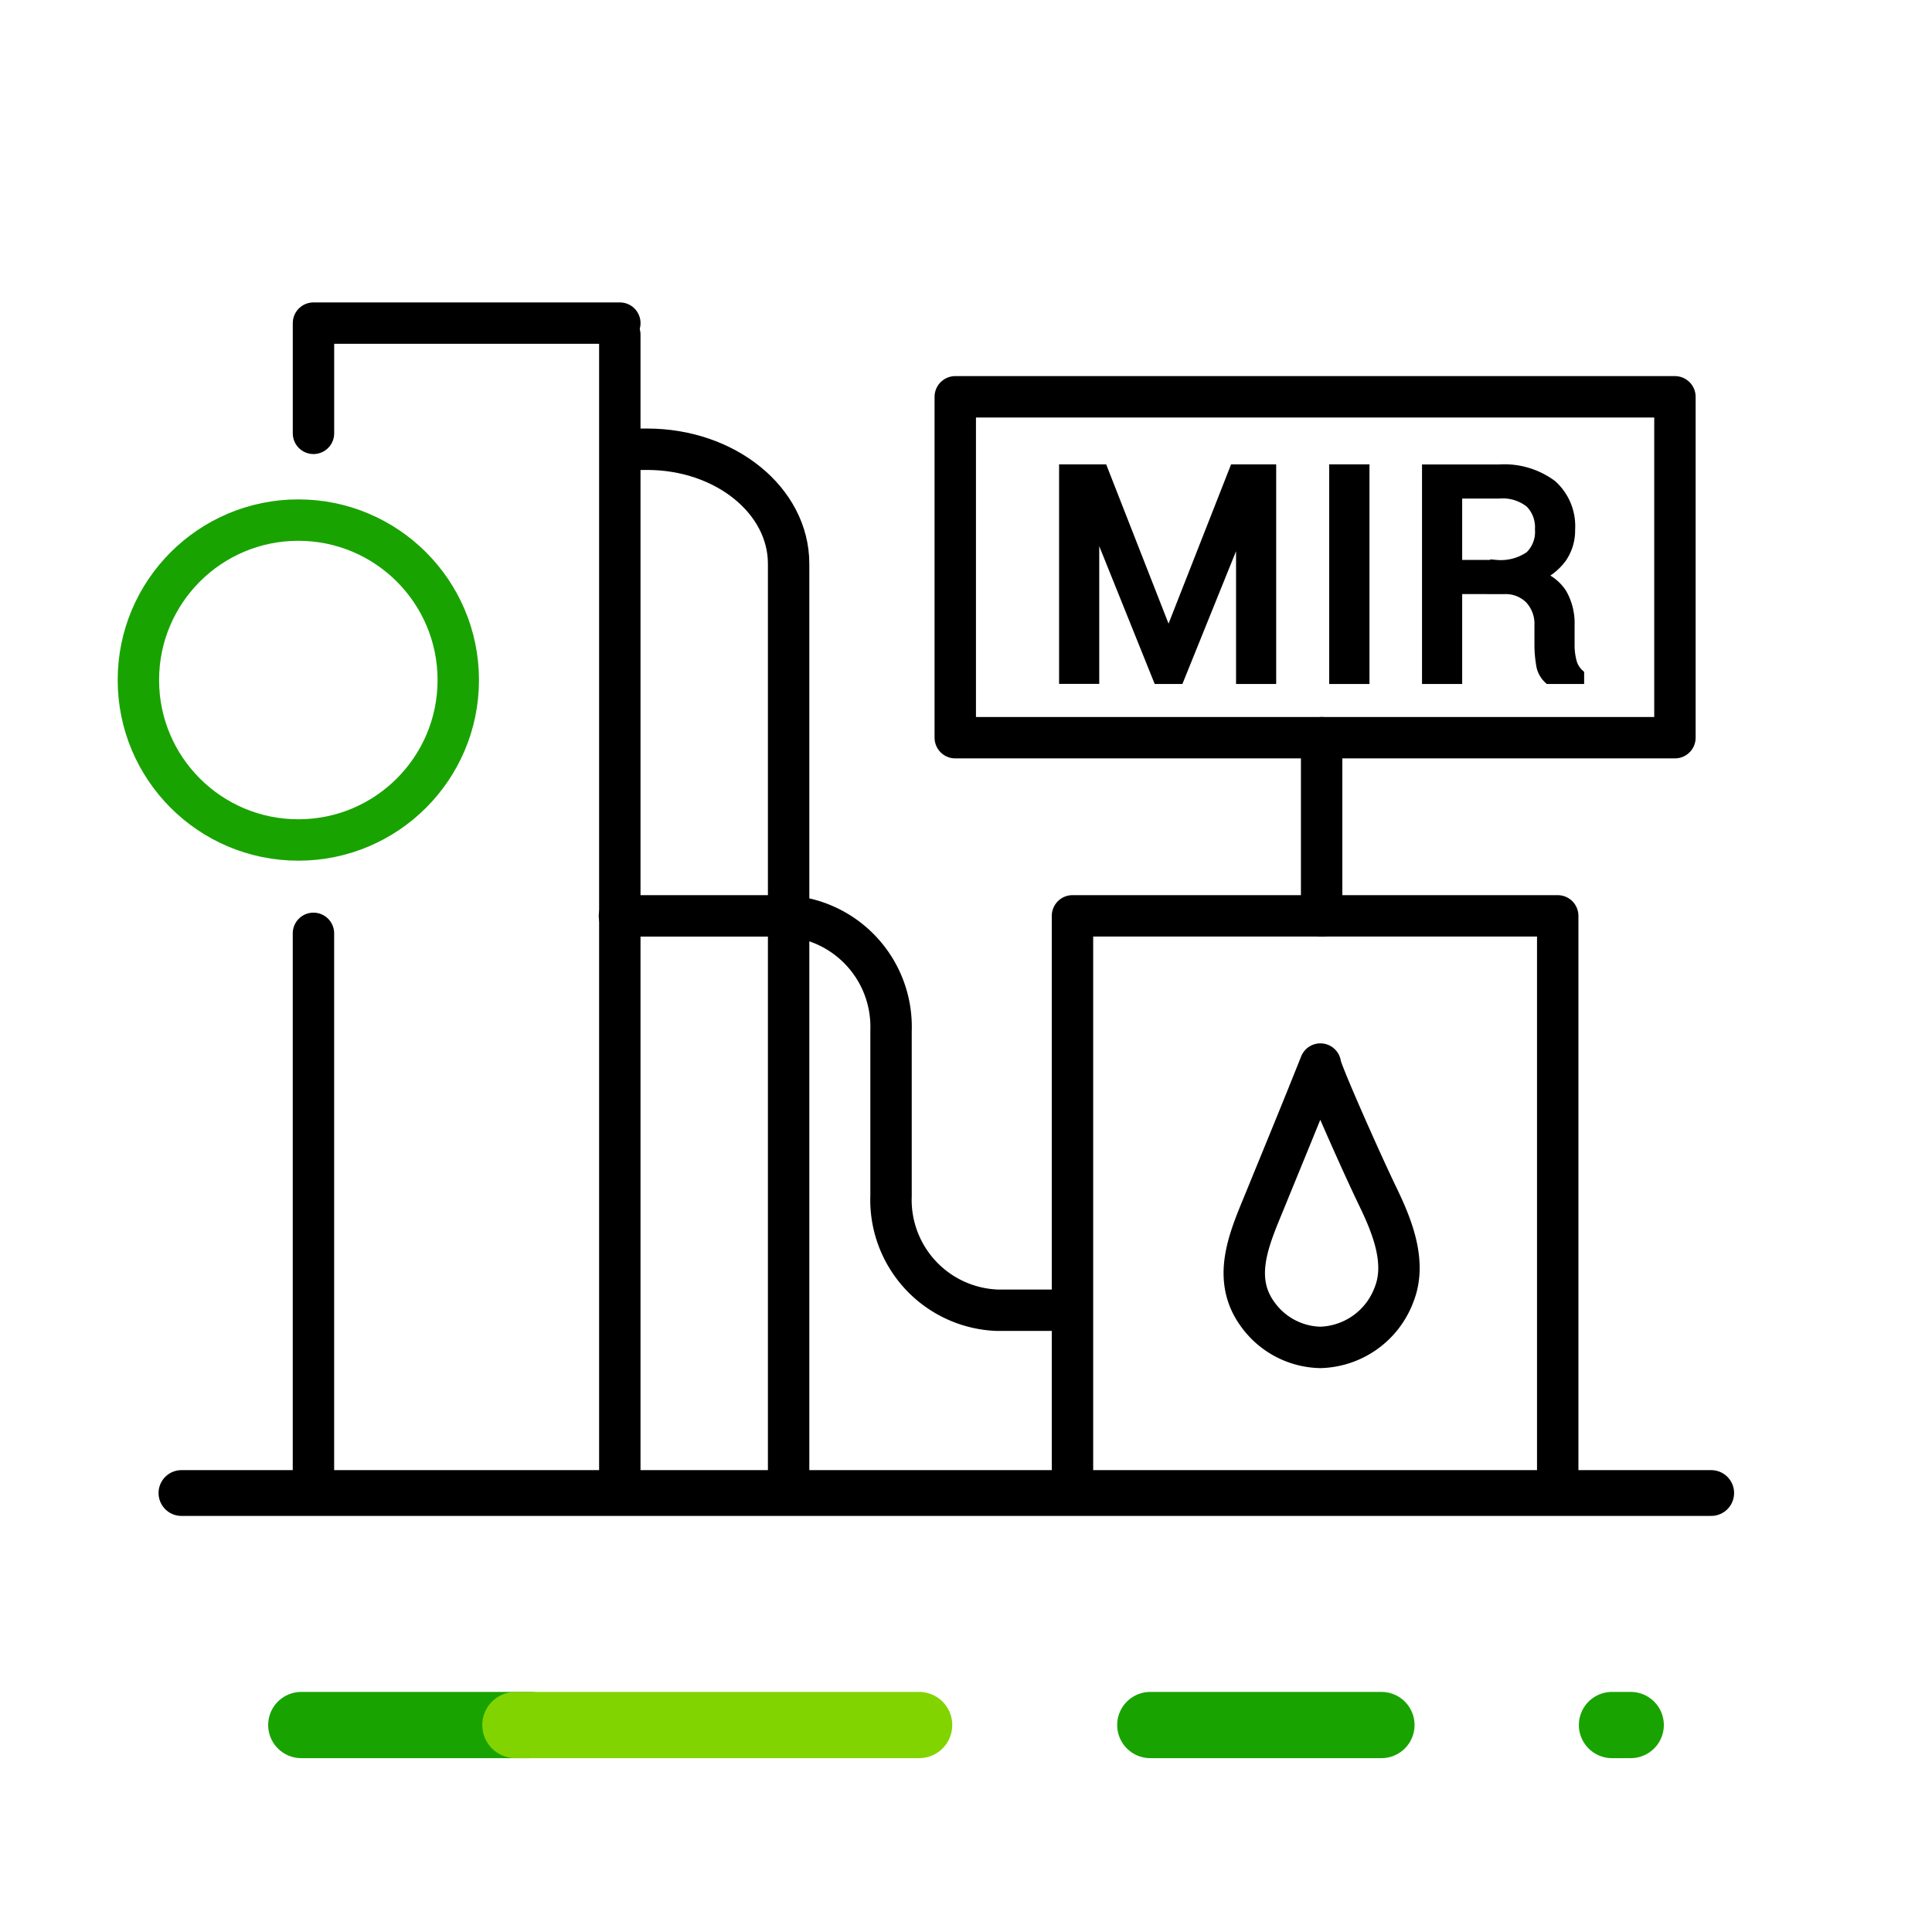 <svg xmlns="http://www.w3.org/2000/svg" width="70" height="70"><g data-name="Group 22456" transform="translate(180 89.472)"><g data-name="Group 22457" fill="none"><g data-name="Group 22456" stroke-linecap="round" stroke-linejoin="round" stroke-width="2.4"><path data-name="Line 4" stroke="#19a301" d="M-138.323-26.971h8.375"/><path data-name="Line 5" stroke="#19a301" d="M-121.595-26.971h.679"/><path data-name="Line 6" stroke="#19a301" d="M-169.084-26.971h8.298"/><path data-name="Line 7" stroke="#82d400" d="M-161.326-26.971h14.628"/></g><path data-name="Rectangle 6921" d="M-180-34.471h70v15h-70z"/></g><path data-name="Rectangle 6922" fill="none" d="M-180-89.471h70v70h-70z"/><circle data-name="Ellipse 2" cx="5.795" cy="5.795" r="5.795" transform="translate(-174.986 -70.628)" fill="none" stroke="#19a301" stroke-linecap="round" stroke-linejoin="round" stroke-width="1.5"/><path data-name="Rectángulo 2137" fill="none" stroke="#000" stroke-linecap="round" stroke-linejoin="round" stroke-width="1.5" d="M-141.142-56.289h17.581v20.911h-17.581z"/><path data-name="Trazado 5455" d="M-157.542-77.765h-11.1v3.994" fill="none" stroke="#000" stroke-linecap="round" stroke-linejoin="round" stroke-width="1.5"/><path data-name="Trazado 5456" d="M-168.643-55.655v20.278h11.1v-41.968" fill="none" stroke="#000" stroke-linecap="round" stroke-linejoin="round" stroke-width="1.5"/><path data-name="Path 28579" d="M-157.556-56.288h5.983a4.021 4.021 0 013.857 4.158v5.984A4 4 0 00-143.874-42h2.594" fill="none" stroke="#000" stroke-linecap="round" stroke-linejoin="round" stroke-width="1.5"/><path data-name="Trazado 5459" d="M-157.236-73.195h.684c2.832 0 5.125 1.857 5.125 4.15v33.673" fill="none" stroke="#000" stroke-linecap="round" stroke-linejoin="round" stroke-width="1.5"/><path data-name="Línea 708" fill="none" stroke="#000" stroke-linecap="round" stroke-linejoin="round" stroke-width="1.659" d="M-118-35.377h-55.426"/><path data-name="Trazado 5460" d="M-132.16-50.919c-.664 1.67-1.348 3.325-2.028 4.99-.545 1.328-1.2 2.775-.239 4.083a2.866 2.866 0 002.267 1.193 2.935 2.935 0 002.667-1.909c.482-1.2-.1-2.553-.618-3.621-.622-1.292-2.095-4.622-2.049-4.736z" fill="none" stroke="#000" stroke-linecap="round" stroke-linejoin="round" stroke-width="1.5"/><path data-name="Rectangle 6923" fill="none" stroke="#000" stroke-linecap="round" stroke-linejoin="round" stroke-width="1.5" d="M-145.389-75.095h26.075v12.351h-26.075z"/><path data-name="Line 3083" fill="none" stroke="#000" stroke-linecap="round" stroke-linejoin="round" stroke-width="1.5" d="M-132.115-62.744v6.457"/><g data-name="Group 22458" stroke="#000" stroke-miterlimit="10" stroke-width=".437"><path data-name="Path 28580" d="M-137.677-66.318h.031l2.4-6.112h1.266v7.522h-1.017v-5.636l-.031-.005-2.279 5.641h-.708l-2.345-5.827h-.031v5.822h-1.018v-7.517h1.338z"/><path data-name="Path 28581" d="M-130.6-64.908h-1.023v-7.522h1.023z"/><path data-name="Path 28582" d="M-127.241-68.167v3.259h-1.018v-7.517h2.573a2.859 2.859 0 011.886.548 1.963 1.963 0 01.651 1.591 1.709 1.709 0 01-.3 1.008 2.062 2.062 0 01-.881.681 1.544 1.544 0 01.891.654 2.138 2.138 0 01.271 1.118v.708a2.386 2.386 0 00.077.631.949.949 0 00.269.454v.124h-1.049a.843.843 0 01-.258-.516 4.266 4.266 0 01-.057-.7v-.687a1.358 1.358 0 00-.356-.982 1.265 1.265 0 00-.956-.371zm0-.8h1.452a1.893 1.893 0 001.242-.327 1.251 1.251 0 00.38-1 1.291 1.291 0 00-.369-.985 1.631 1.631 0 00-1.15-.348h-1.555z"/></g></g></svg>